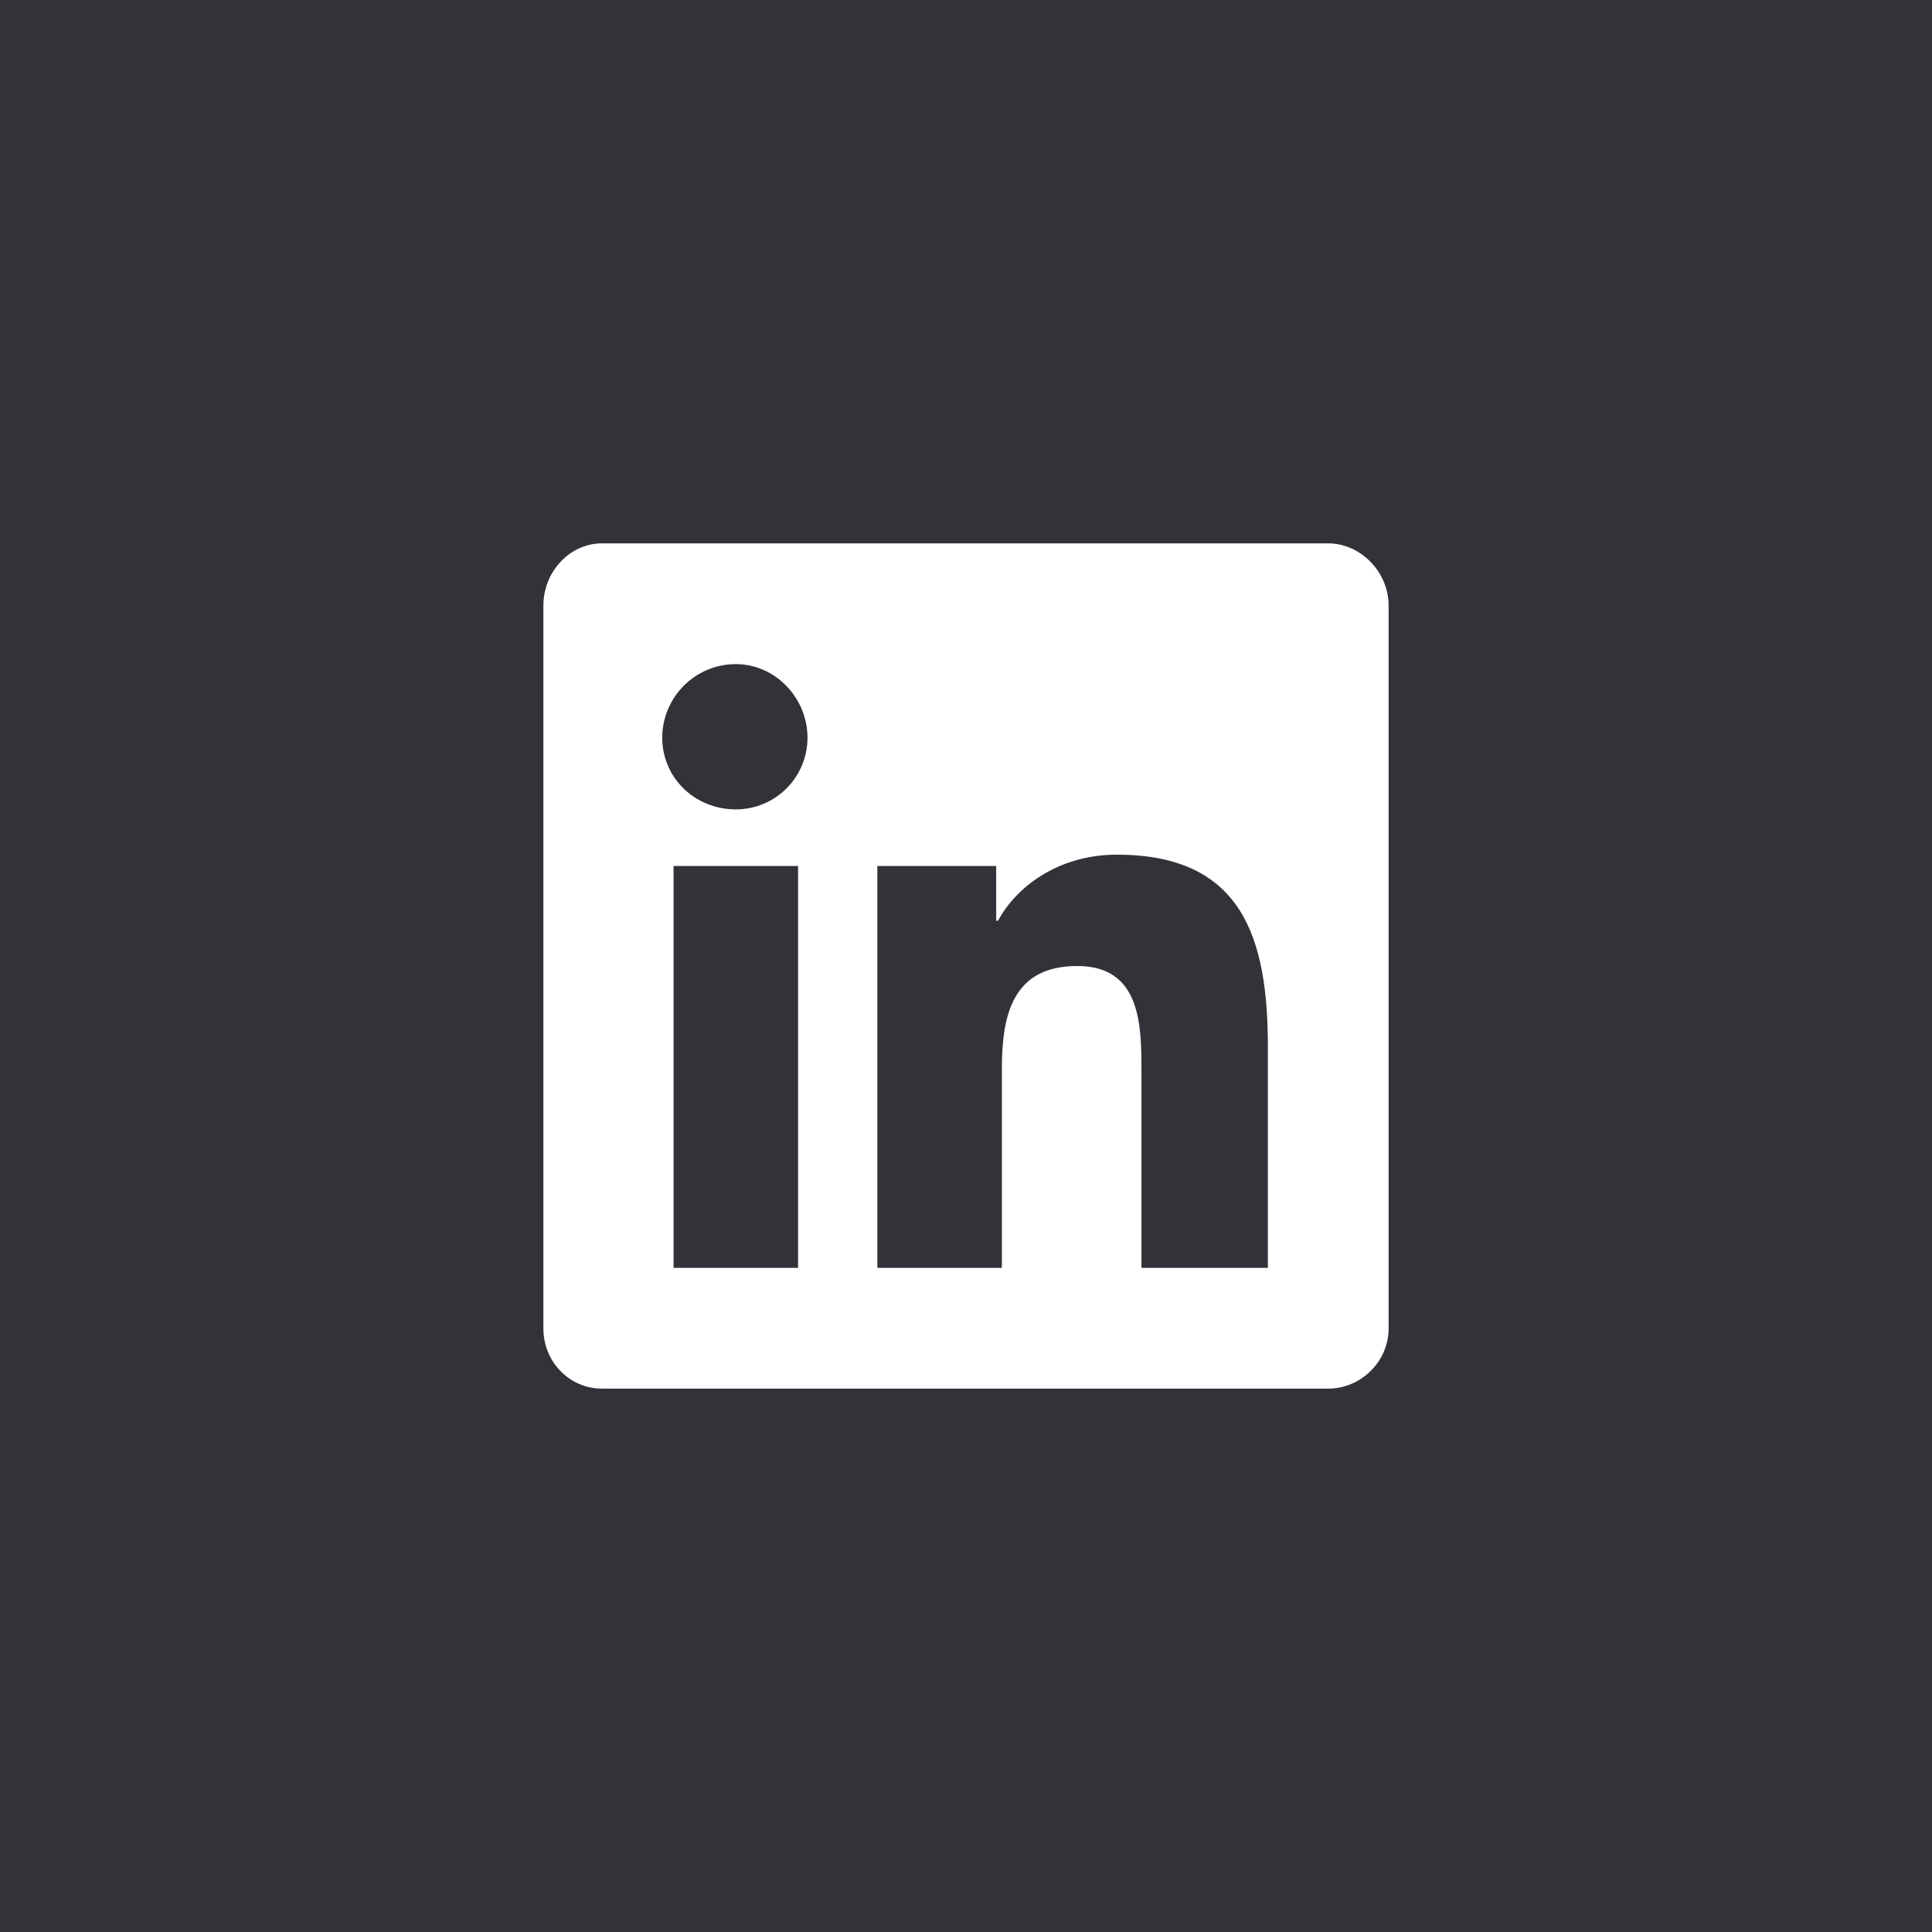 <svg width="48" height="48" viewBox="0 0 48 48" fill="none" xmlns="http://www.w3.org/2000/svg">
<rect width="48" height="48" fill="#333238"/>
<path d="M33 13.5H14.953C14.156 13.5 13.5 14.203 13.5 15.047V33C13.5 33.844 14.156 34.5 14.953 34.5H33C33.797 34.5 34.5 33.844 34.5 33V15.047C34.5 14.203 33.797 13.5 33 13.5ZM19.828 31.5H16.734V21.516H19.828V31.5ZM18.281 20.109C17.25 20.109 16.453 19.312 16.453 18.328C16.453 17.344 17.25 16.5 18.281 16.5C19.266 16.5 20.062 17.344 20.062 18.328C20.062 19.312 19.266 20.109 18.281 20.109ZM31.5 31.5H28.359V26.625C28.359 25.5 28.359 24 26.766 24C25.125 24 24.891 25.266 24.891 26.578V31.5H21.797V21.516H24.75V22.875H24.797C25.219 22.078 26.25 21.234 27.75 21.234C30.891 21.234 31.5 23.344 31.5 26.016V31.5Z" fill="white"/>
</svg>
